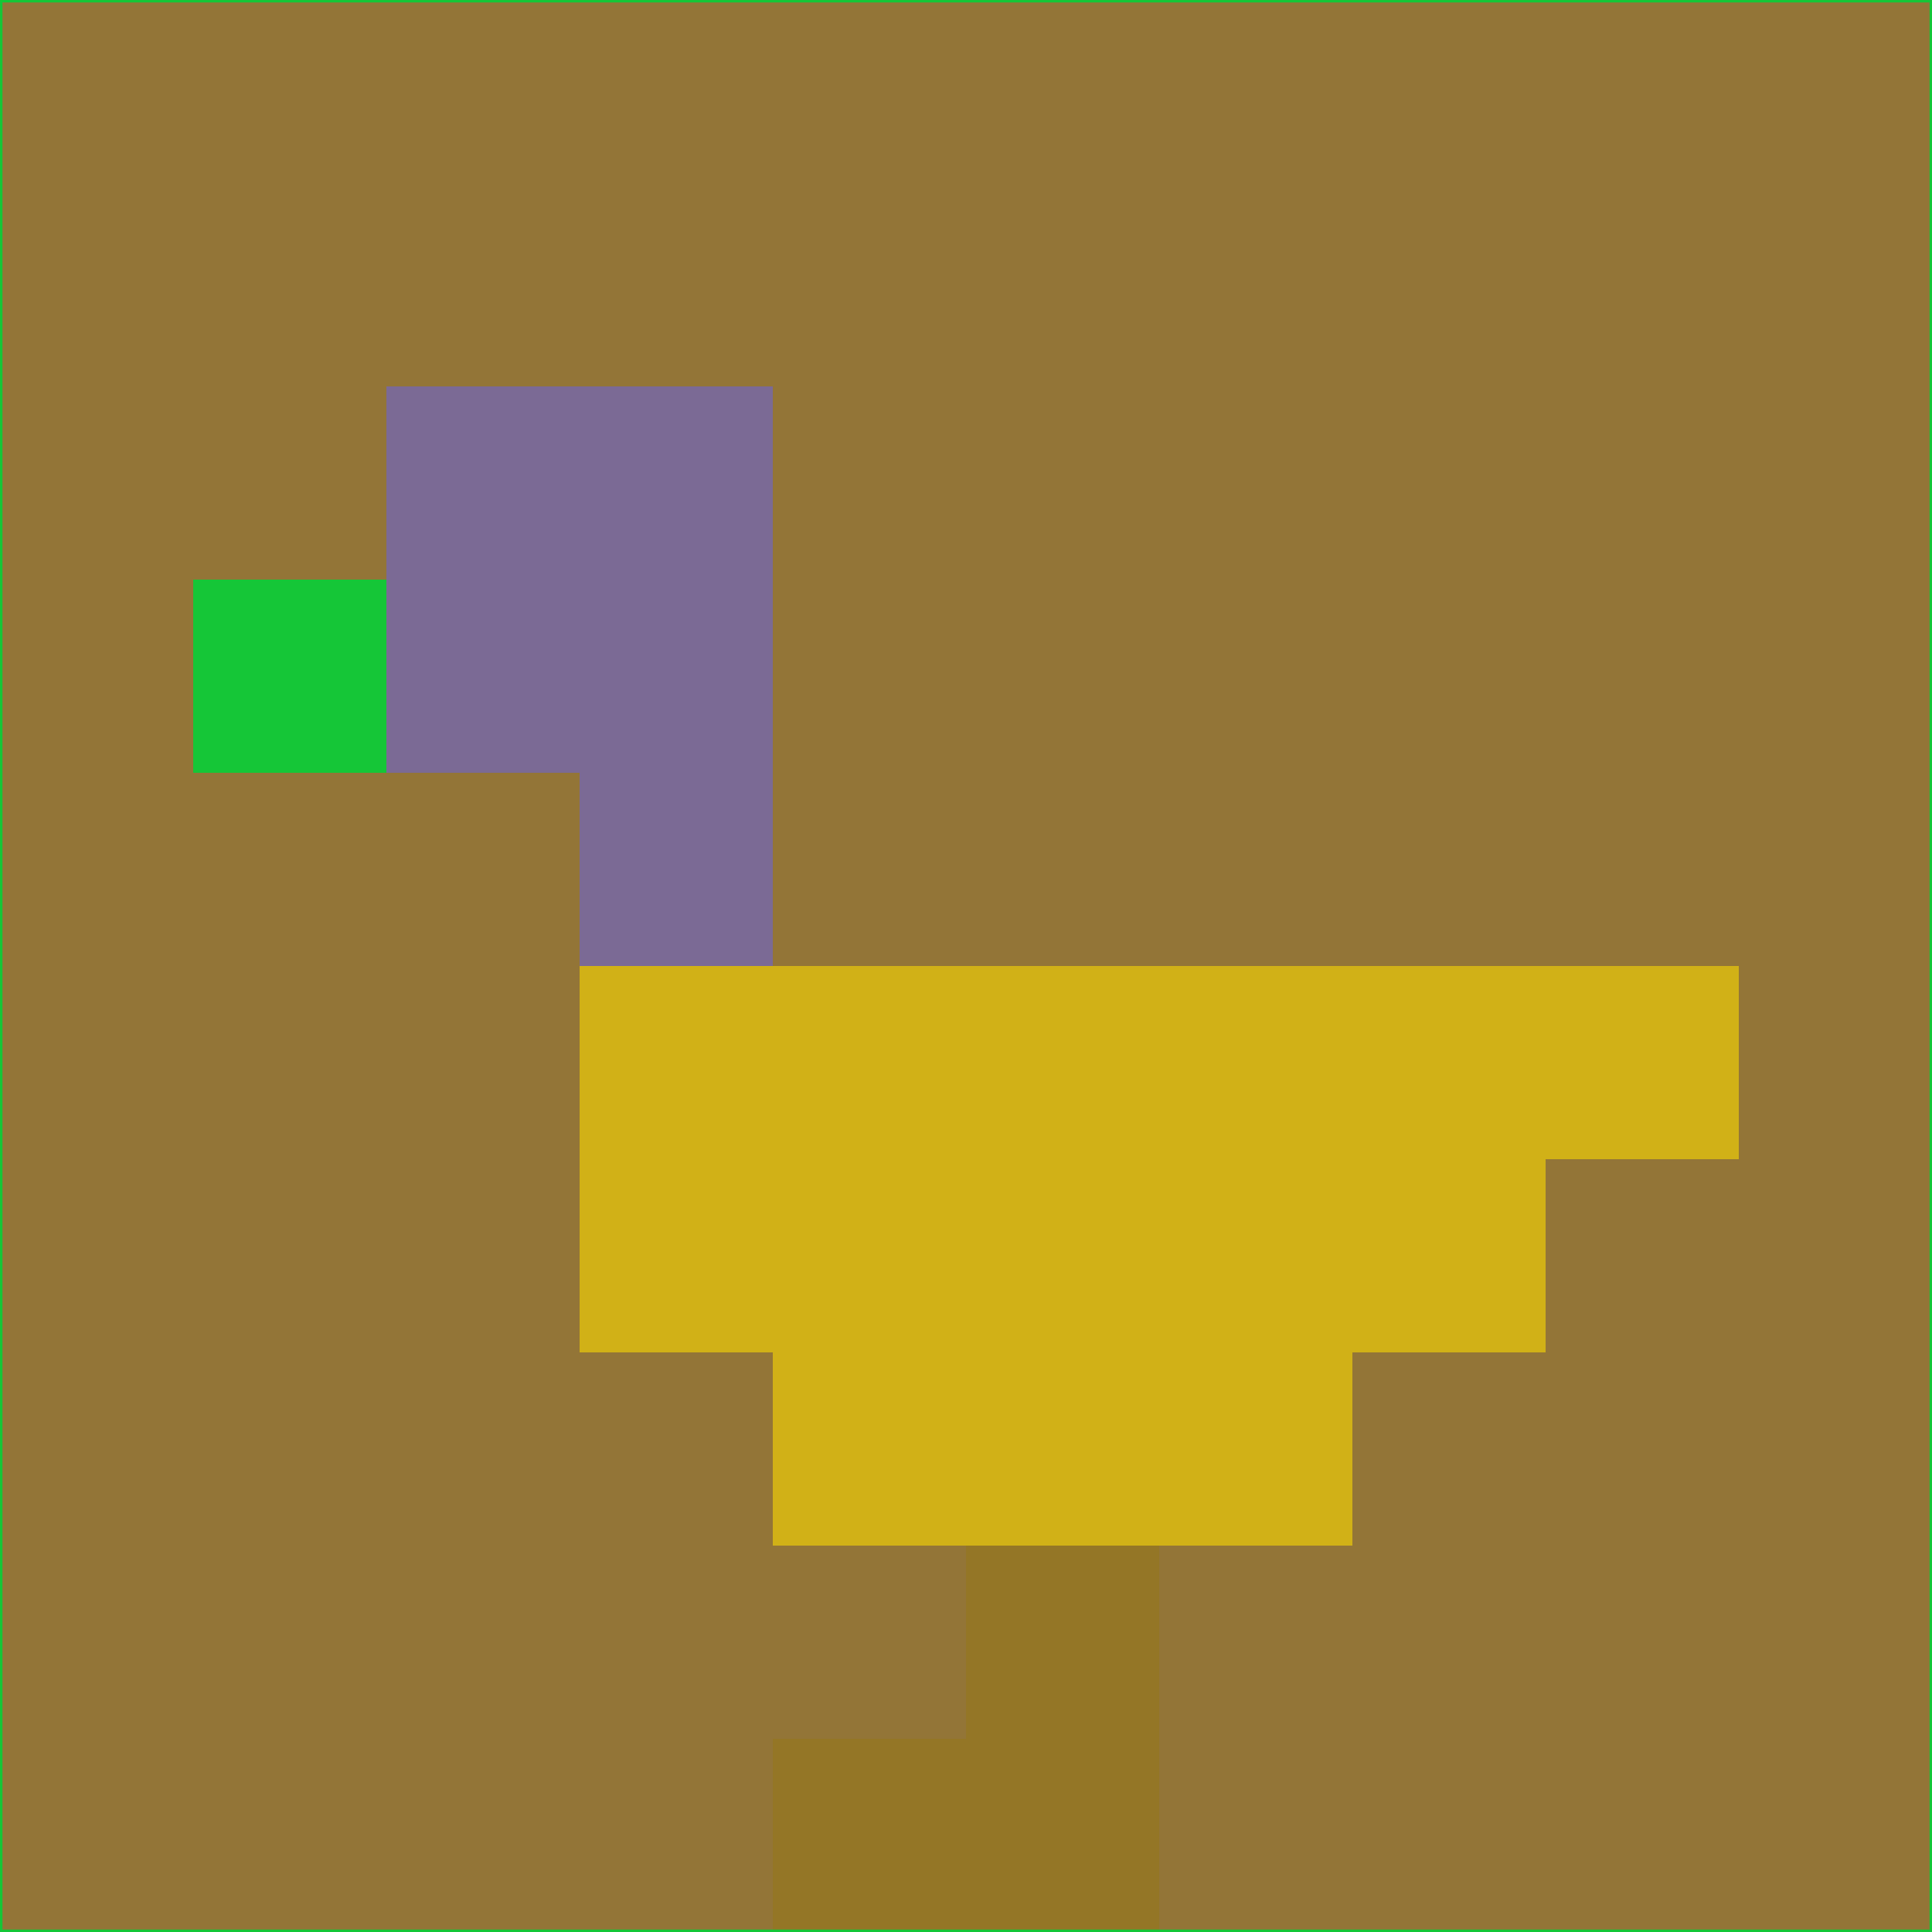 <svg xmlns="http://www.w3.org/2000/svg" version="1.1" width="785" height="785">
  <title>'goose-pfp-694263' by Dmitri Cherniak (Cyberpunk Edition)</title>
  <desc>
    seed=57934
    backgroundColor=#937537
    padding=20
    innerPadding=0
    timeout=500
    dimension=1
    border=false
    Save=function(){return n.handleSave()}
    frame=12

    Rendered at 2024-09-15T22:37:00.293Z
    Generated in 1ms
    Modified for Cyberpunk theme with new color scheme
  </desc>
  <defs/>
  <rect width="100%" height="100%" fill="#937537"/>
  <g>
    <g id="0-0">
      <rect x="0" y="0" height="785" width="785" fill="#937537"/>
      <g>
        <!-- Neon blue -->
        <rect id="0-0-2-2-2-2" x="157" y="157" width="157" height="157" fill="#7b6a95"/>
        <rect id="0-0-3-2-1-4" x="235.5" y="157" width="78.5" height="314" fill="#7b6a95"/>
        <!-- Electric purple -->
        <rect id="0-0-4-5-5-1" x="314" y="392.5" width="392.5" height="78.5" fill="#d1b117"/>
        <rect id="0-0-3-5-5-2" x="235.5" y="392.5" width="392.5" height="157" fill="#d1b117"/>
        <rect id="0-0-4-5-3-3" x="314" y="392.5" width="235.5" height="235.5" fill="#d1b117"/>
        <!-- Neon pink -->
        <rect id="0-0-1-3-1-1" x="78.5" y="235.5" width="78.5" height="78.5" fill="#15c637"/>
        <!-- Cyber yellow -->
        <rect id="0-0-5-8-1-2" x="392.5" y="628" width="78.5" height="157" fill="#947626"/>
        <rect id="0-0-4-9-2-1" x="314" y="706.5" width="157" height="78.5" fill="#947626"/>
      </g>
      <rect x="0" y="0" stroke="#15c637" stroke-width="2" height="785" width="785" fill="none"/>
    </g>
  </g>
  <script xmlns=""/>
</svg>